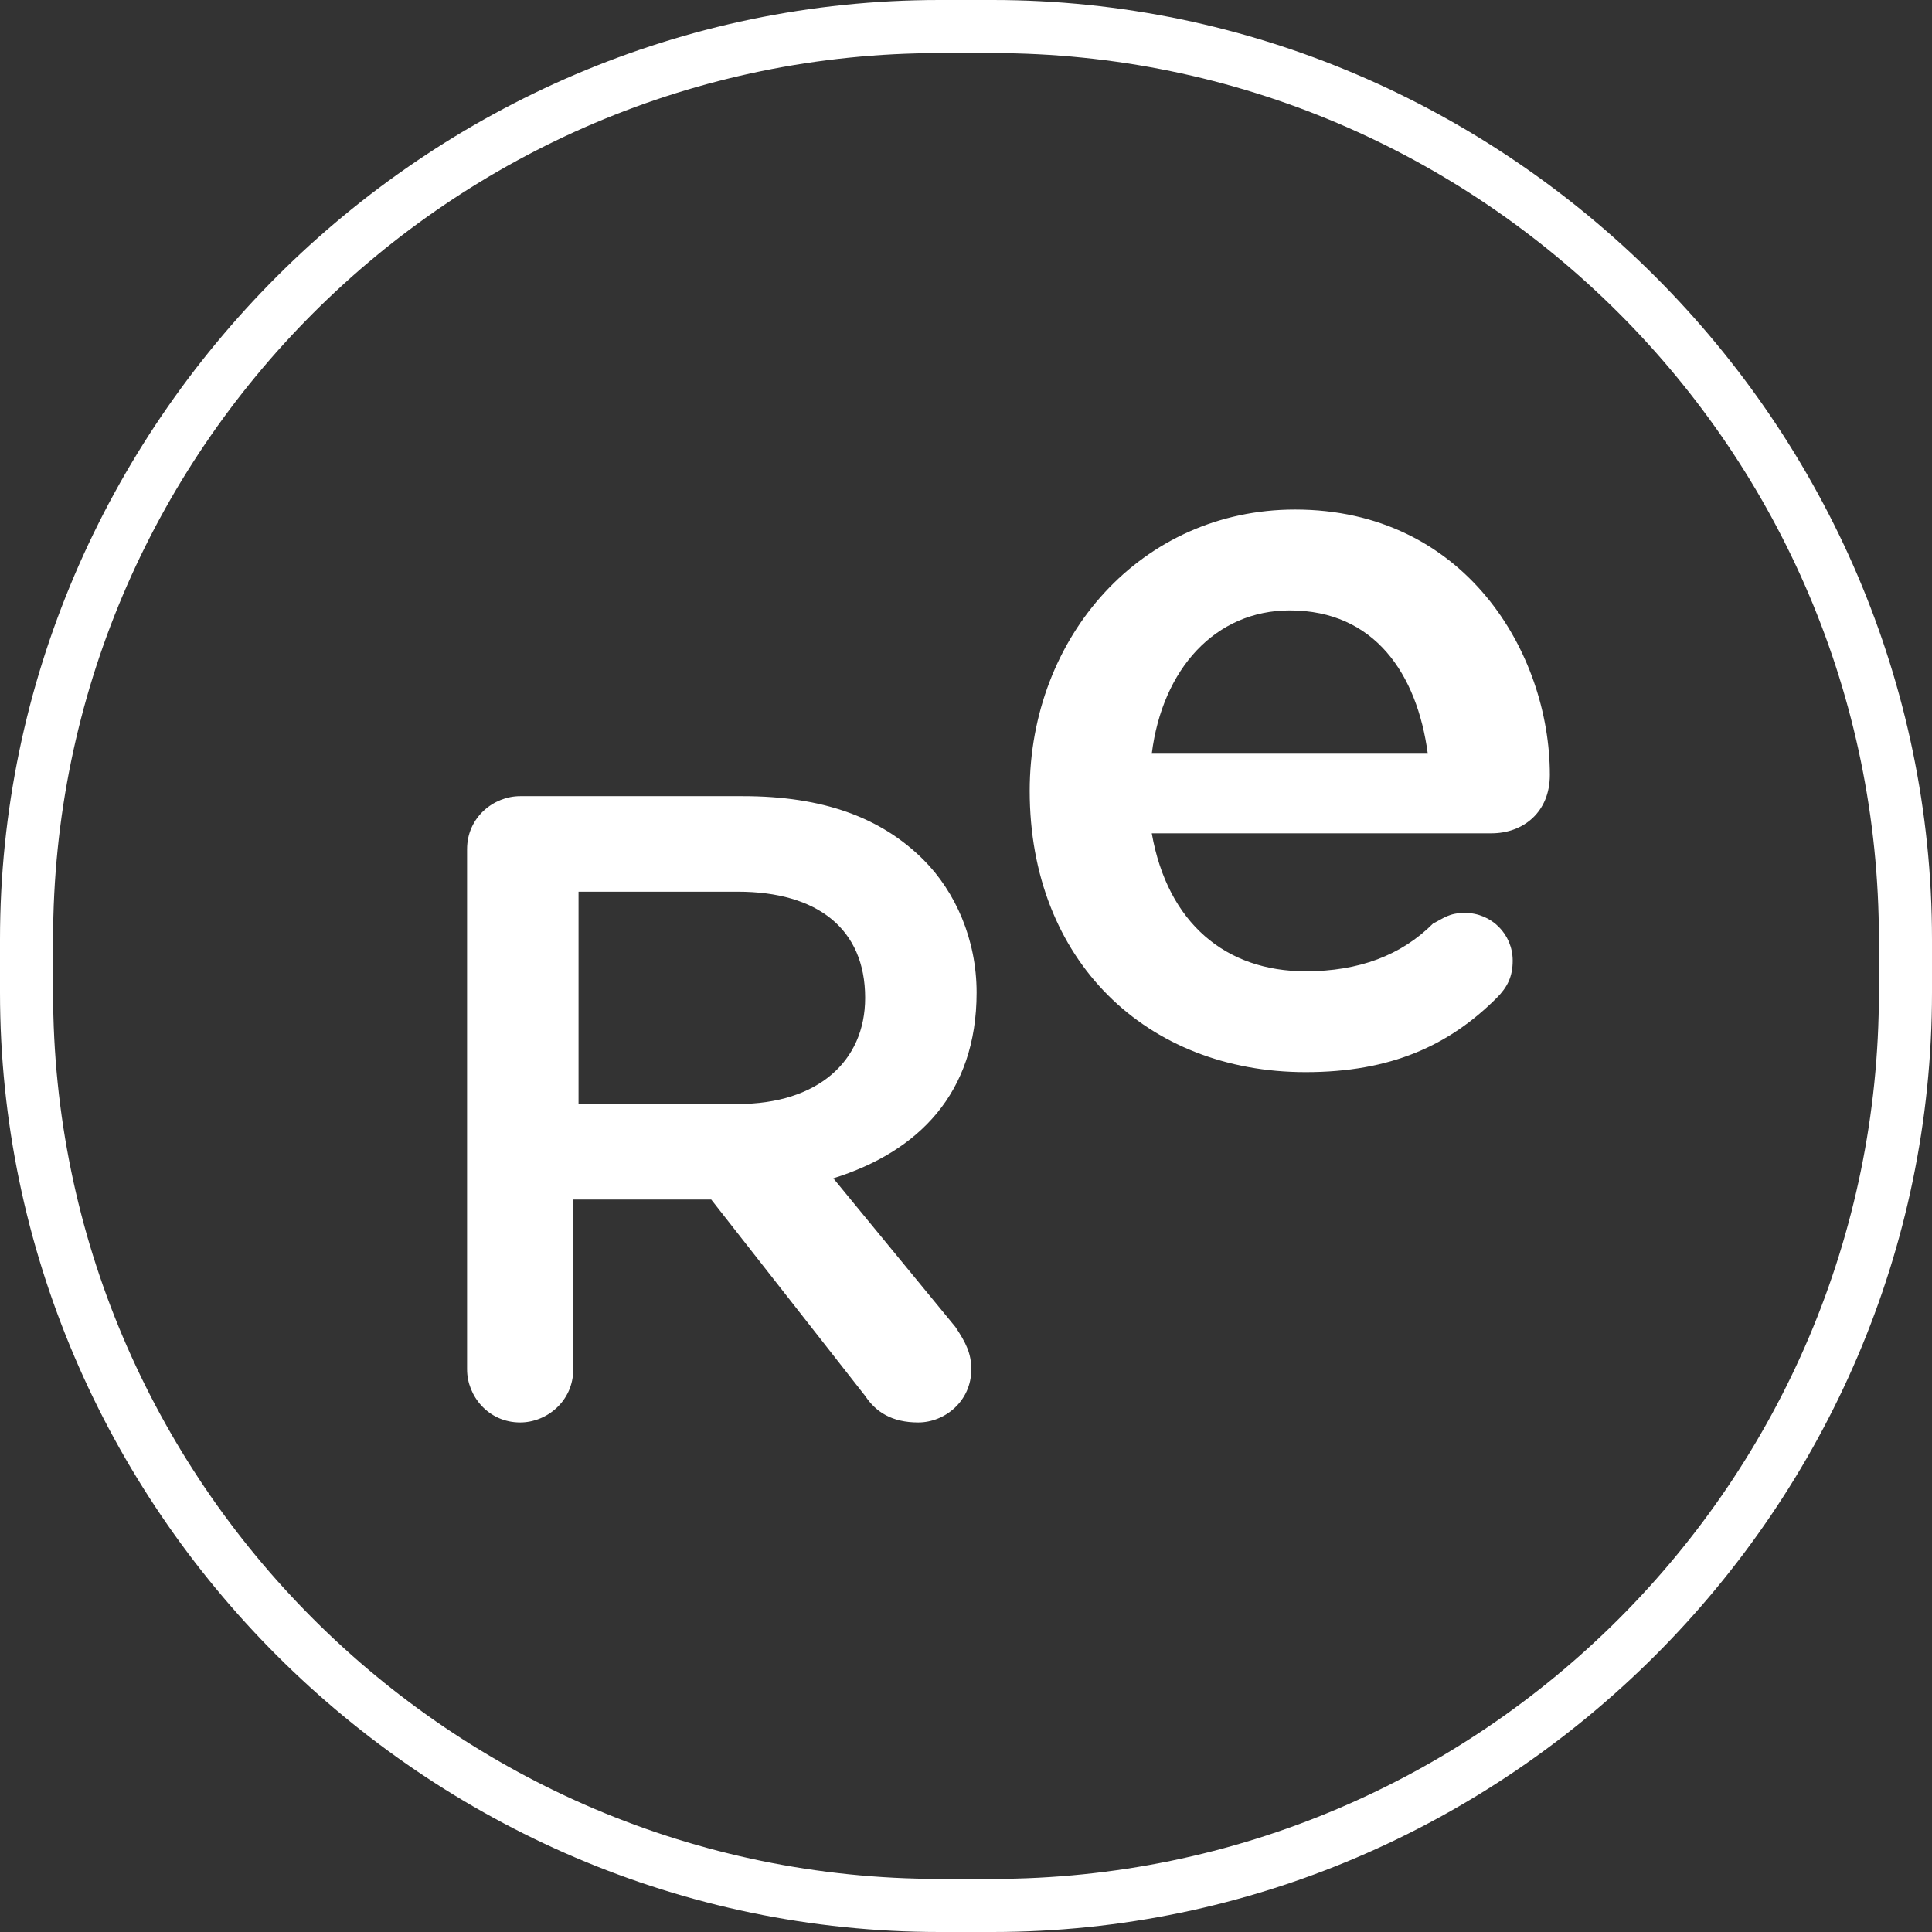 <svg width="65" height="65" viewBox="0 0 65 65" fill="none" xmlns="http://www.w3.org/2000/svg">
<rect x="0" y="0" width="65" height="65" fill="#333333" stroke="none"/>
<path d="M33.393 1.786C49.821 1.786 63.214 15.179 63.214 31.607V33.393C63.214 49.821 49.821 63.214 33.393 63.214H31.607C15.179 63.214 1.786 49.821 1.786 33.393V31.607C1.786 15.179 15.179 1.786 31.607 1.786H33.393ZM33.393 0H31.607C14.286 0 0 14.286 0 31.607V33.393C0 50.714 14.286 65 31.607 65H33.393C50.714 65 65 50.714 65 33.393V31.607C65 14.286 50.714 0 33.393 0Z" fill="white"/>
<path d="M15.714 28.571C15.714 27.5 16.607 26.786 17.5 26.786H25C27.678 26.786 29.643 27.5 31.071 28.928C32.143 30 32.857 31.607 32.857 33.393C32.857 36.786 30.893 38.75 28.036 39.643L32.143 44.643C32.5 45.178 32.678 45.536 32.678 46.071C32.678 47.143 31.786 47.857 30.893 47.857C30 47.857 29.464 47.5 29.107 46.964L23.928 40.357H19.286V46.071C19.286 47.143 18.393 47.857 17.5 47.857C16.428 47.857 15.714 46.964 15.714 46.071V28.571ZM24.821 37.143C27.5 37.143 29.107 35.714 29.107 33.571C29.107 31.25 27.5 30 24.821 30H19.464V37.143H24.821Z" fill="white"/>
<path d="M43.928 36.071C38.571 36.071 34.643 32.321 34.643 26.607C34.643 21.428 38.393 17.143 43.571 17.143C49.286 17.143 52.143 21.964 52.143 26.071C52.143 27.321 51.25 28.036 50.178 28.036H38.75C39.286 31.071 41.25 32.678 43.928 32.678C45.714 32.678 47.143 32.143 48.214 31.071C48.571 30.893 48.75 30.714 49.286 30.714C50.178 30.714 50.893 31.428 50.893 32.321C50.893 32.857 50.714 33.214 50.357 33.571C48.75 35.178 46.786 36.071 43.928 36.071ZM48.036 25.357C47.678 22.678 46.25 20.536 43.393 20.536C40.893 20.536 39.107 22.5 38.75 25.357H48.036Z" fill="white"/>
</svg>
